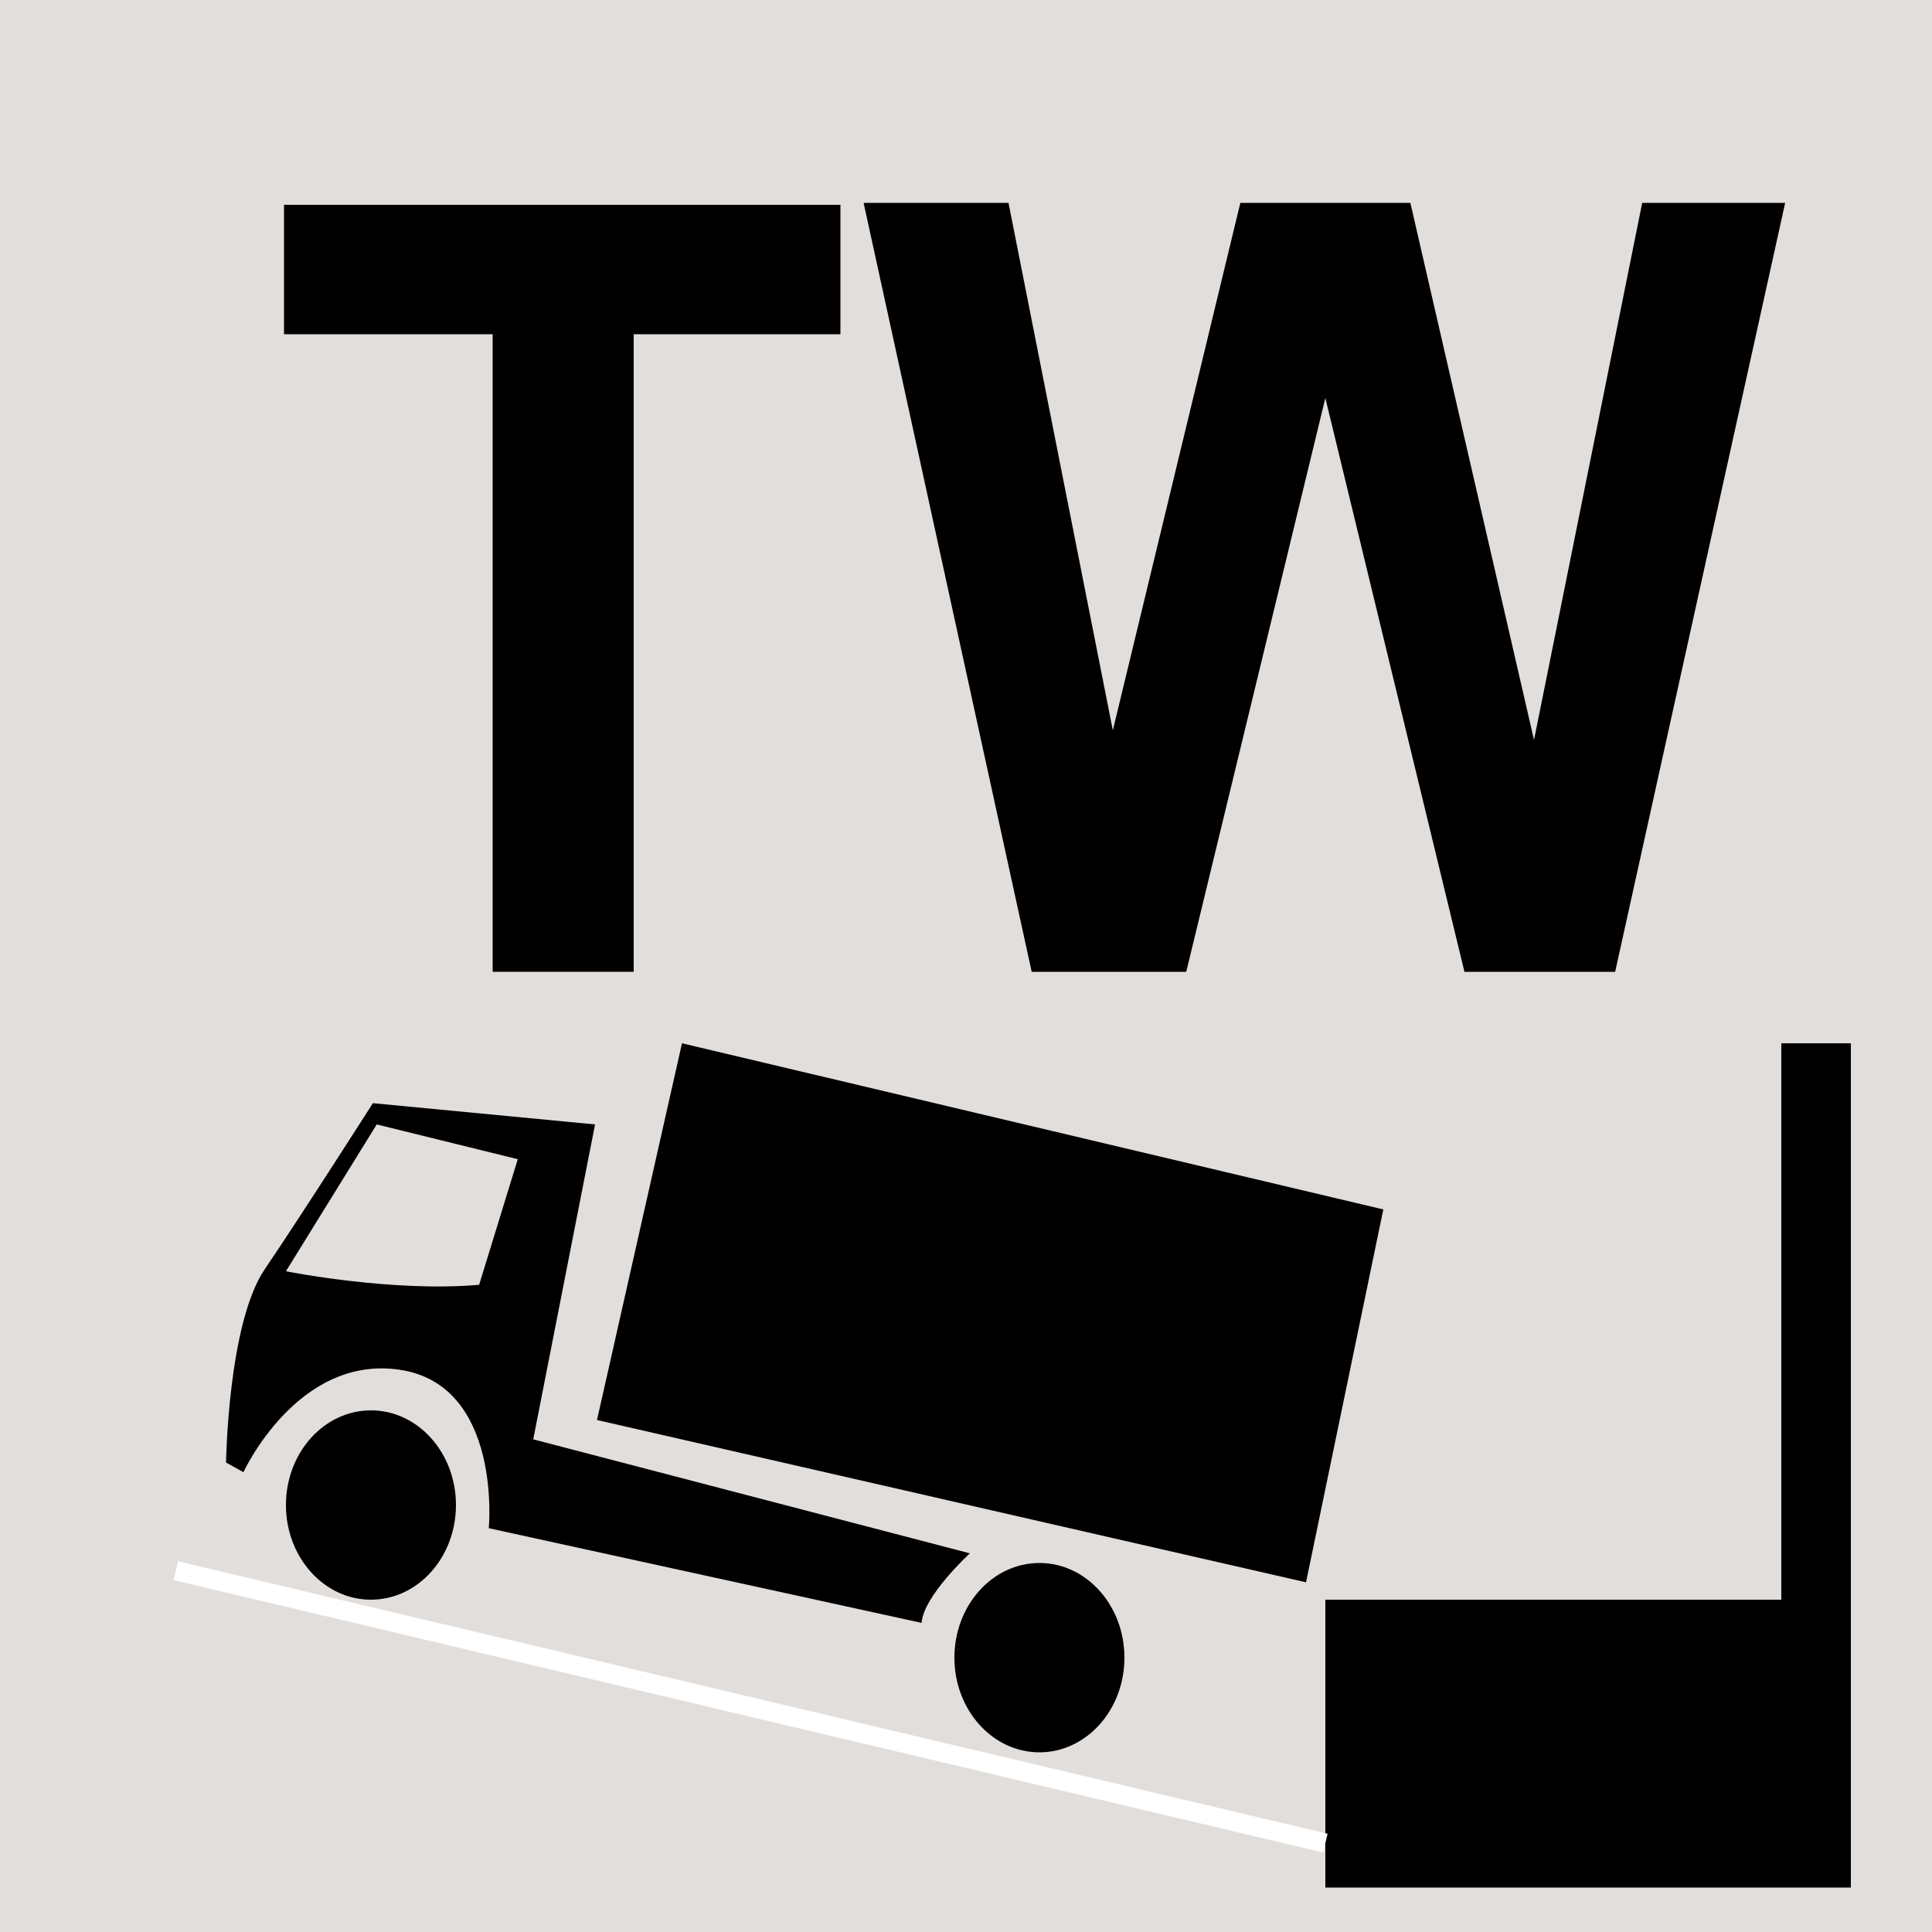 <?xml version="1.0" encoding="utf-8"?>
<!-- Generator: Adobe Illustrator 25.2.0, SVG Export Plug-In . SVG Version: 6.00 Build 0)  -->
<svg version="1.1" id="Layer_1" xmlns="http://www.w3.org/2000/svg" xmlns:xlink="http://www.w3.org/1999/xlink" x="0px" y="0px"
	 viewBox="0 0 100 100" style="enable-background:new 0 0 100 100;" xml:space="preserve">
<rect x="0" y="0" style="fill:#E2DEDB;" width="100" height="100"/>
<g>
	<g>
		<path d="M25.5,50.3v-33H14.7v-6.7h28.8v6.7H32.8v33H25.5z"/>
		<path d="M53.4,50.3l-8.7-39.8h7.5l5.4,27.3l6.6-27.3H73l6.4,27.8l5.6-27.8h7.4l-8.8,39.8h-7.8l-7.2-29.7l-7.2,29.7H53.4z"/>
	</g>
	<polygon points="35.3,54 71.6,62.6 67.6,81.9 30.9,73.5 	"/>
	<ellipse cx="19.2" cy="77.9" rx="4.4" ry="4.9"/>
	<ellipse cx="53.8" cy="85.8" rx="4.4" ry="4.9"/>
	<polygon points="92.2,54 92.2,82.8 68.6,82.8 68.6,97.7 95.8,97.7 95.8,95.9 95.8,82.8 95.8,54 	"/>
	<path d="M27.6,74.5l3.2-16.3l-11.5-1.1c0,0-3.7,5.8-5.6,8.6c-1.9,2.8-2,10-2,10l0.9,0.5c0,0,2.8-6.1,8.1-5.3
		c5.3,0.8,4.6,8.2,4.6,8.2L47.7,84c0.1-1.4,2.5-3.6,2.5-3.6L27.6,74.5z M24.8,66.5c-4.5,0.4-10-0.7-10-0.7l4.7-7.6l7.3,1.8
		L24.8,66.5z"/>
	<line style="fill:none;stroke:#FFFFFF;stroke-miterlimit:10;" x1="9.1" y1="81.3" x2="68.6" y2="95.4"/>
</g>
</svg>

